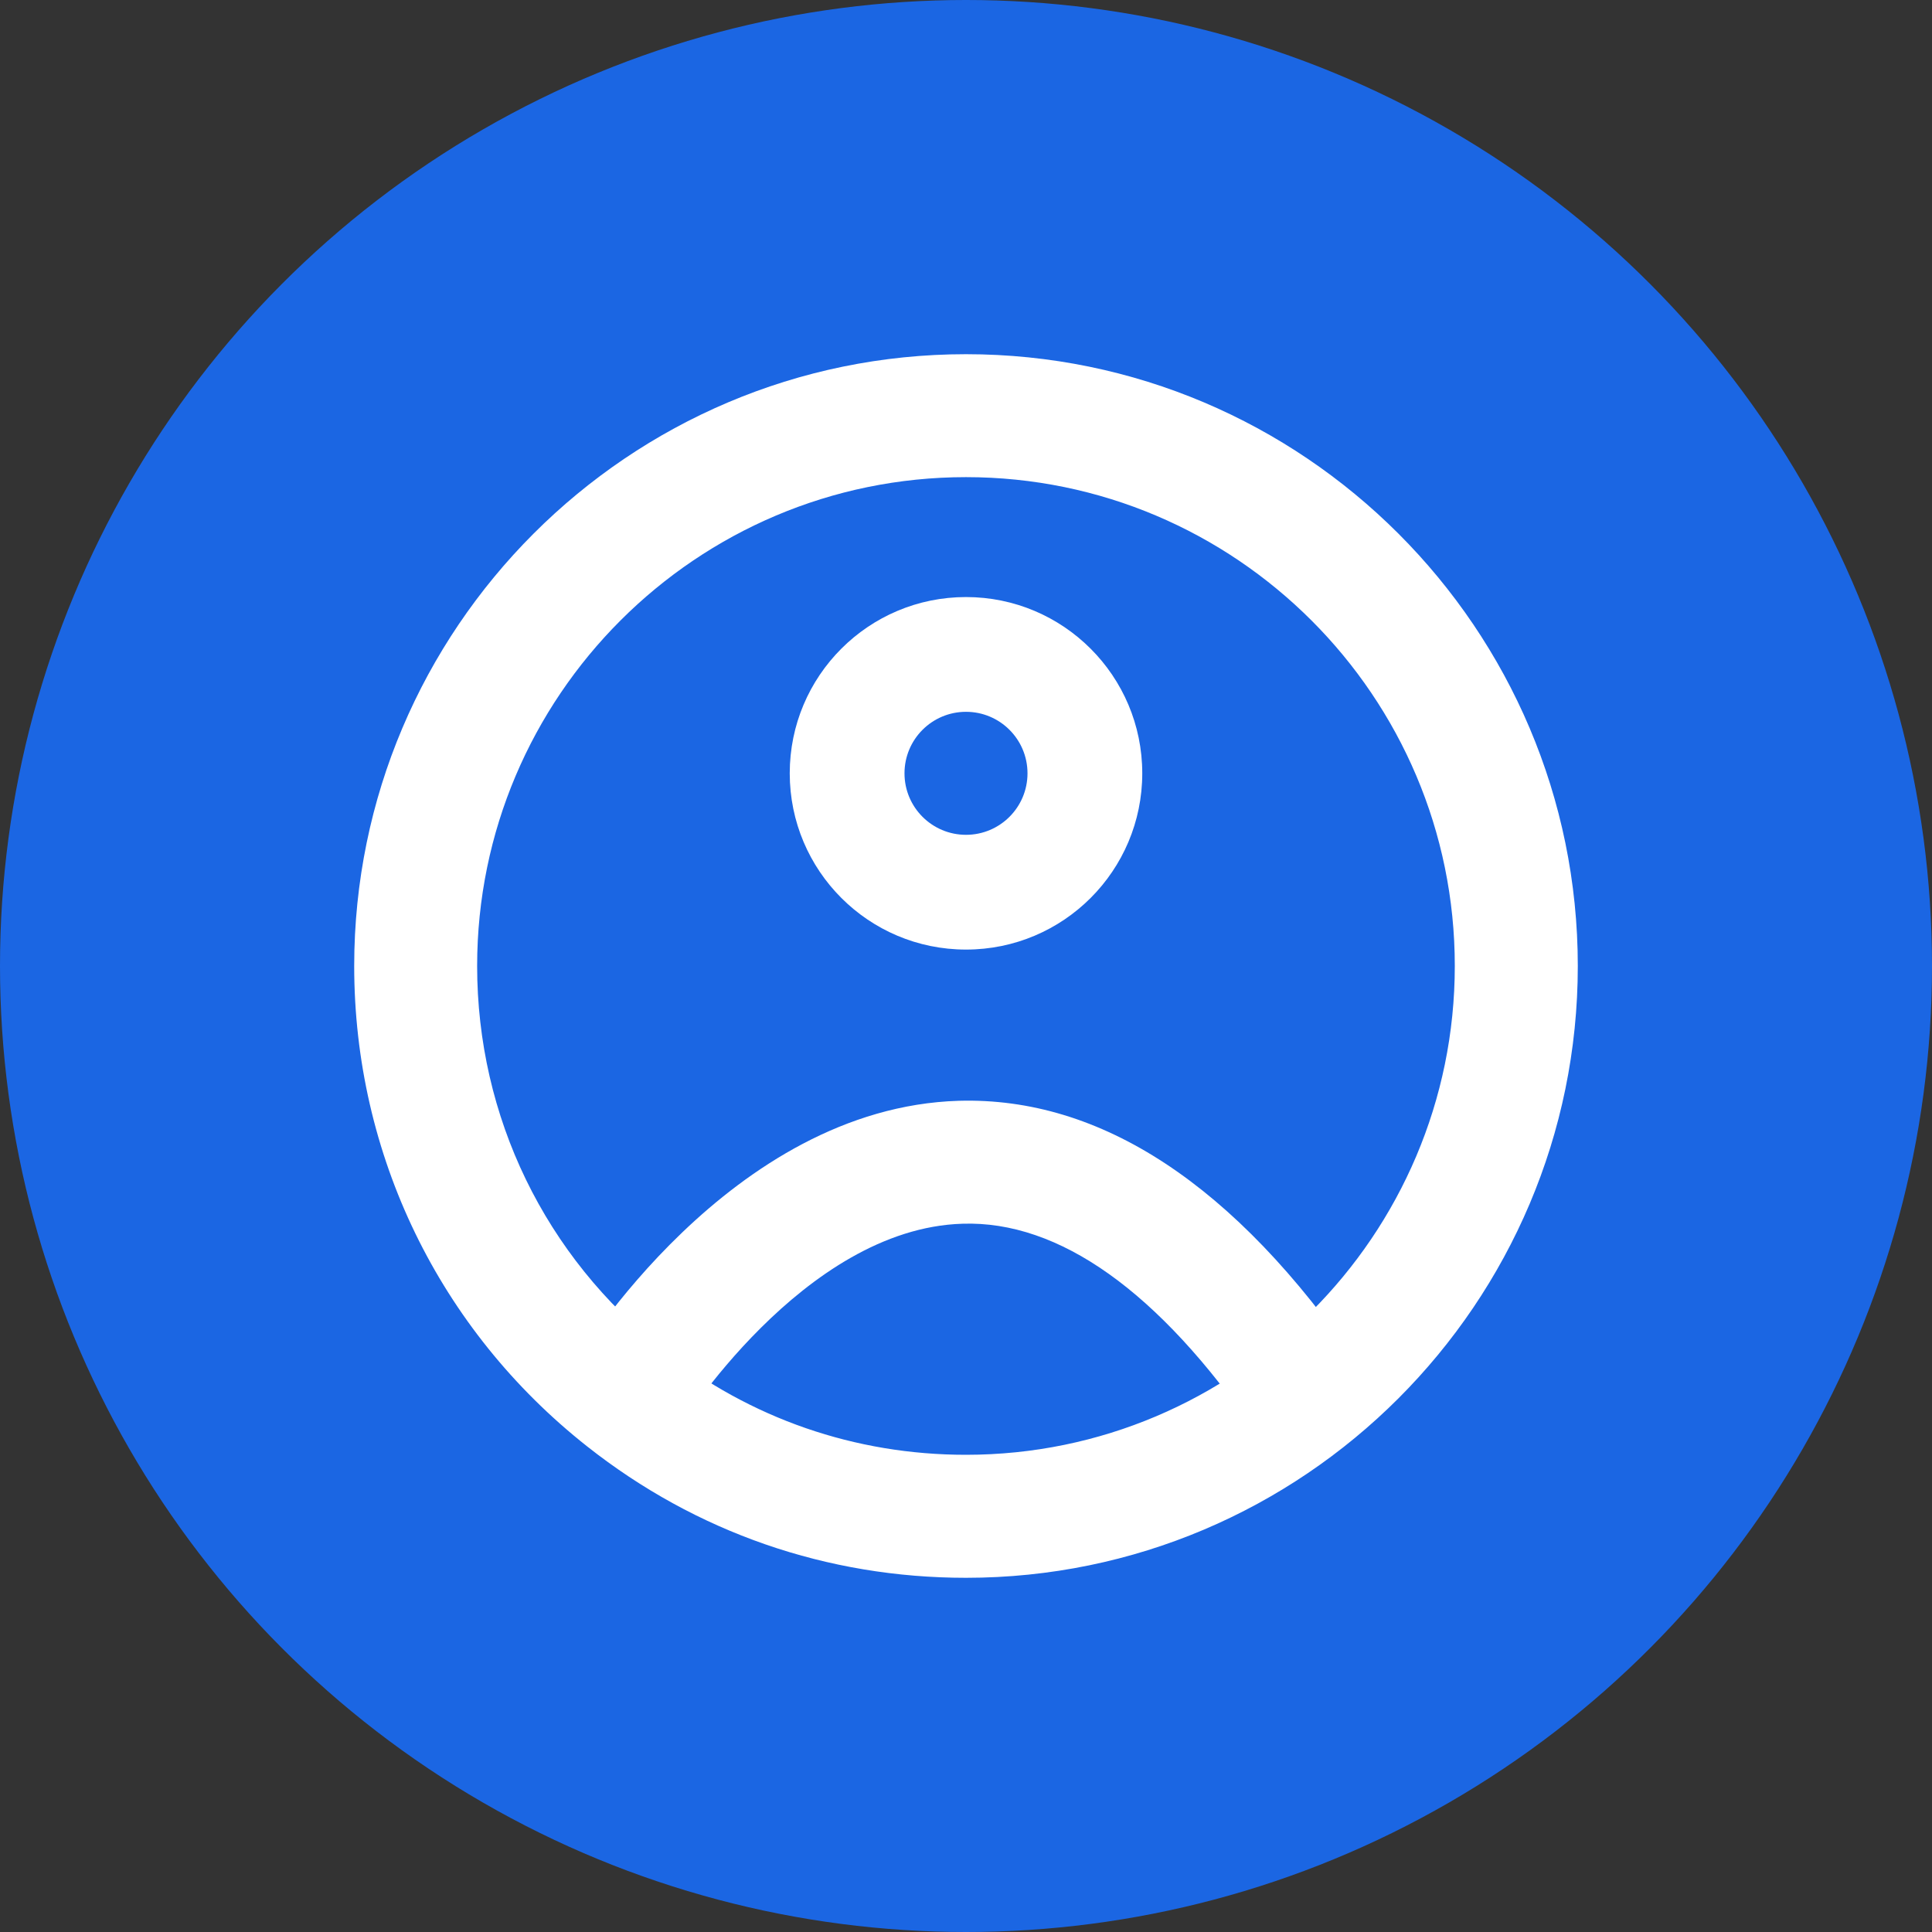 <?xml version="1.0" encoding="utf-8"?>
<!-- Generator: Adobe Illustrator 17.0.0, SVG Export Plug-In . SVG Version: 6.00 Build 0)  -->
<!DOCTYPE svg PUBLIC "-//W3C//DTD SVG 1.1//EN" "http://www.w3.org/Graphics/SVG/1.1/DTD/svg11.dtd">
<svg version="1.1" id="Layer_1" xmlns="http://www.w3.org/2000/svg" xmlns:xlink="http://www.w3.org/1999/xlink" x="0px" y="0px"
	 width="30px" height="30px" viewBox="0 0 30 30" enable-background="new 0 0 30 30" xml:space="preserve">
<rect x="0" y="0" width="30" height="30" fill="#333333" stroke="none"/>
<circle fill="#1B66E3" cx="15" cy="15" r="15"/>
<g>
	<g>
		<path fill="#FFFFFF" d="M15,24.5c-2.157,0-4.191-0.705-5.881-2.039C6.819,20.647,5.5,17.927,5.5,15C5.5,9.762,9.762,5.5,15,5.5
			S24.5,9.762,24.5,15C24.5,20.238,20.238,24.5,15,24.5z M15,7.409c-4.186,0-7.591,3.405-7.591,7.591
			c0,2.339,1.054,4.512,2.892,5.962c1.35,1.065,2.975,1.628,4.698,1.628c4.186,0,7.591-3.405,7.591-7.591
			C22.591,10.814,19.186,7.409,15,7.409z"/>
	</g>
	<path fill="#FFFFFF" d="M15,9.271c-1.512,0-2.737,1.225-2.737,2.737c0,1.512,1.225,2.737,2.737,2.737
		c1.512,0,2.737-1.225,2.737-2.737C17.737,10.497,16.511,9.271,15,9.271z M15,12.963c-0.527,0-0.955-0.427-0.955-0.955
		c0-0.527,0.427-0.955,0.955-0.955c0.527,0,0.955,0.427,0.955,0.955C15.955,12.536,15.527,12.963,15,12.963z"/>
	<g>
		<path fill="#FFFFFF" d="M19.501,22.251c-1.507-2.202-3.059-3.299-4.556-3.249c-2.478,0.075-4.397,3.169-4.415,3.2l-1.639-0.98
			c0.098-0.164,2.446-4.021,5.996-4.129c2.207-0.063,4.292,1.305,6.19,4.08L19.501,22.251z"/>
	</g>
</g>
</svg>
